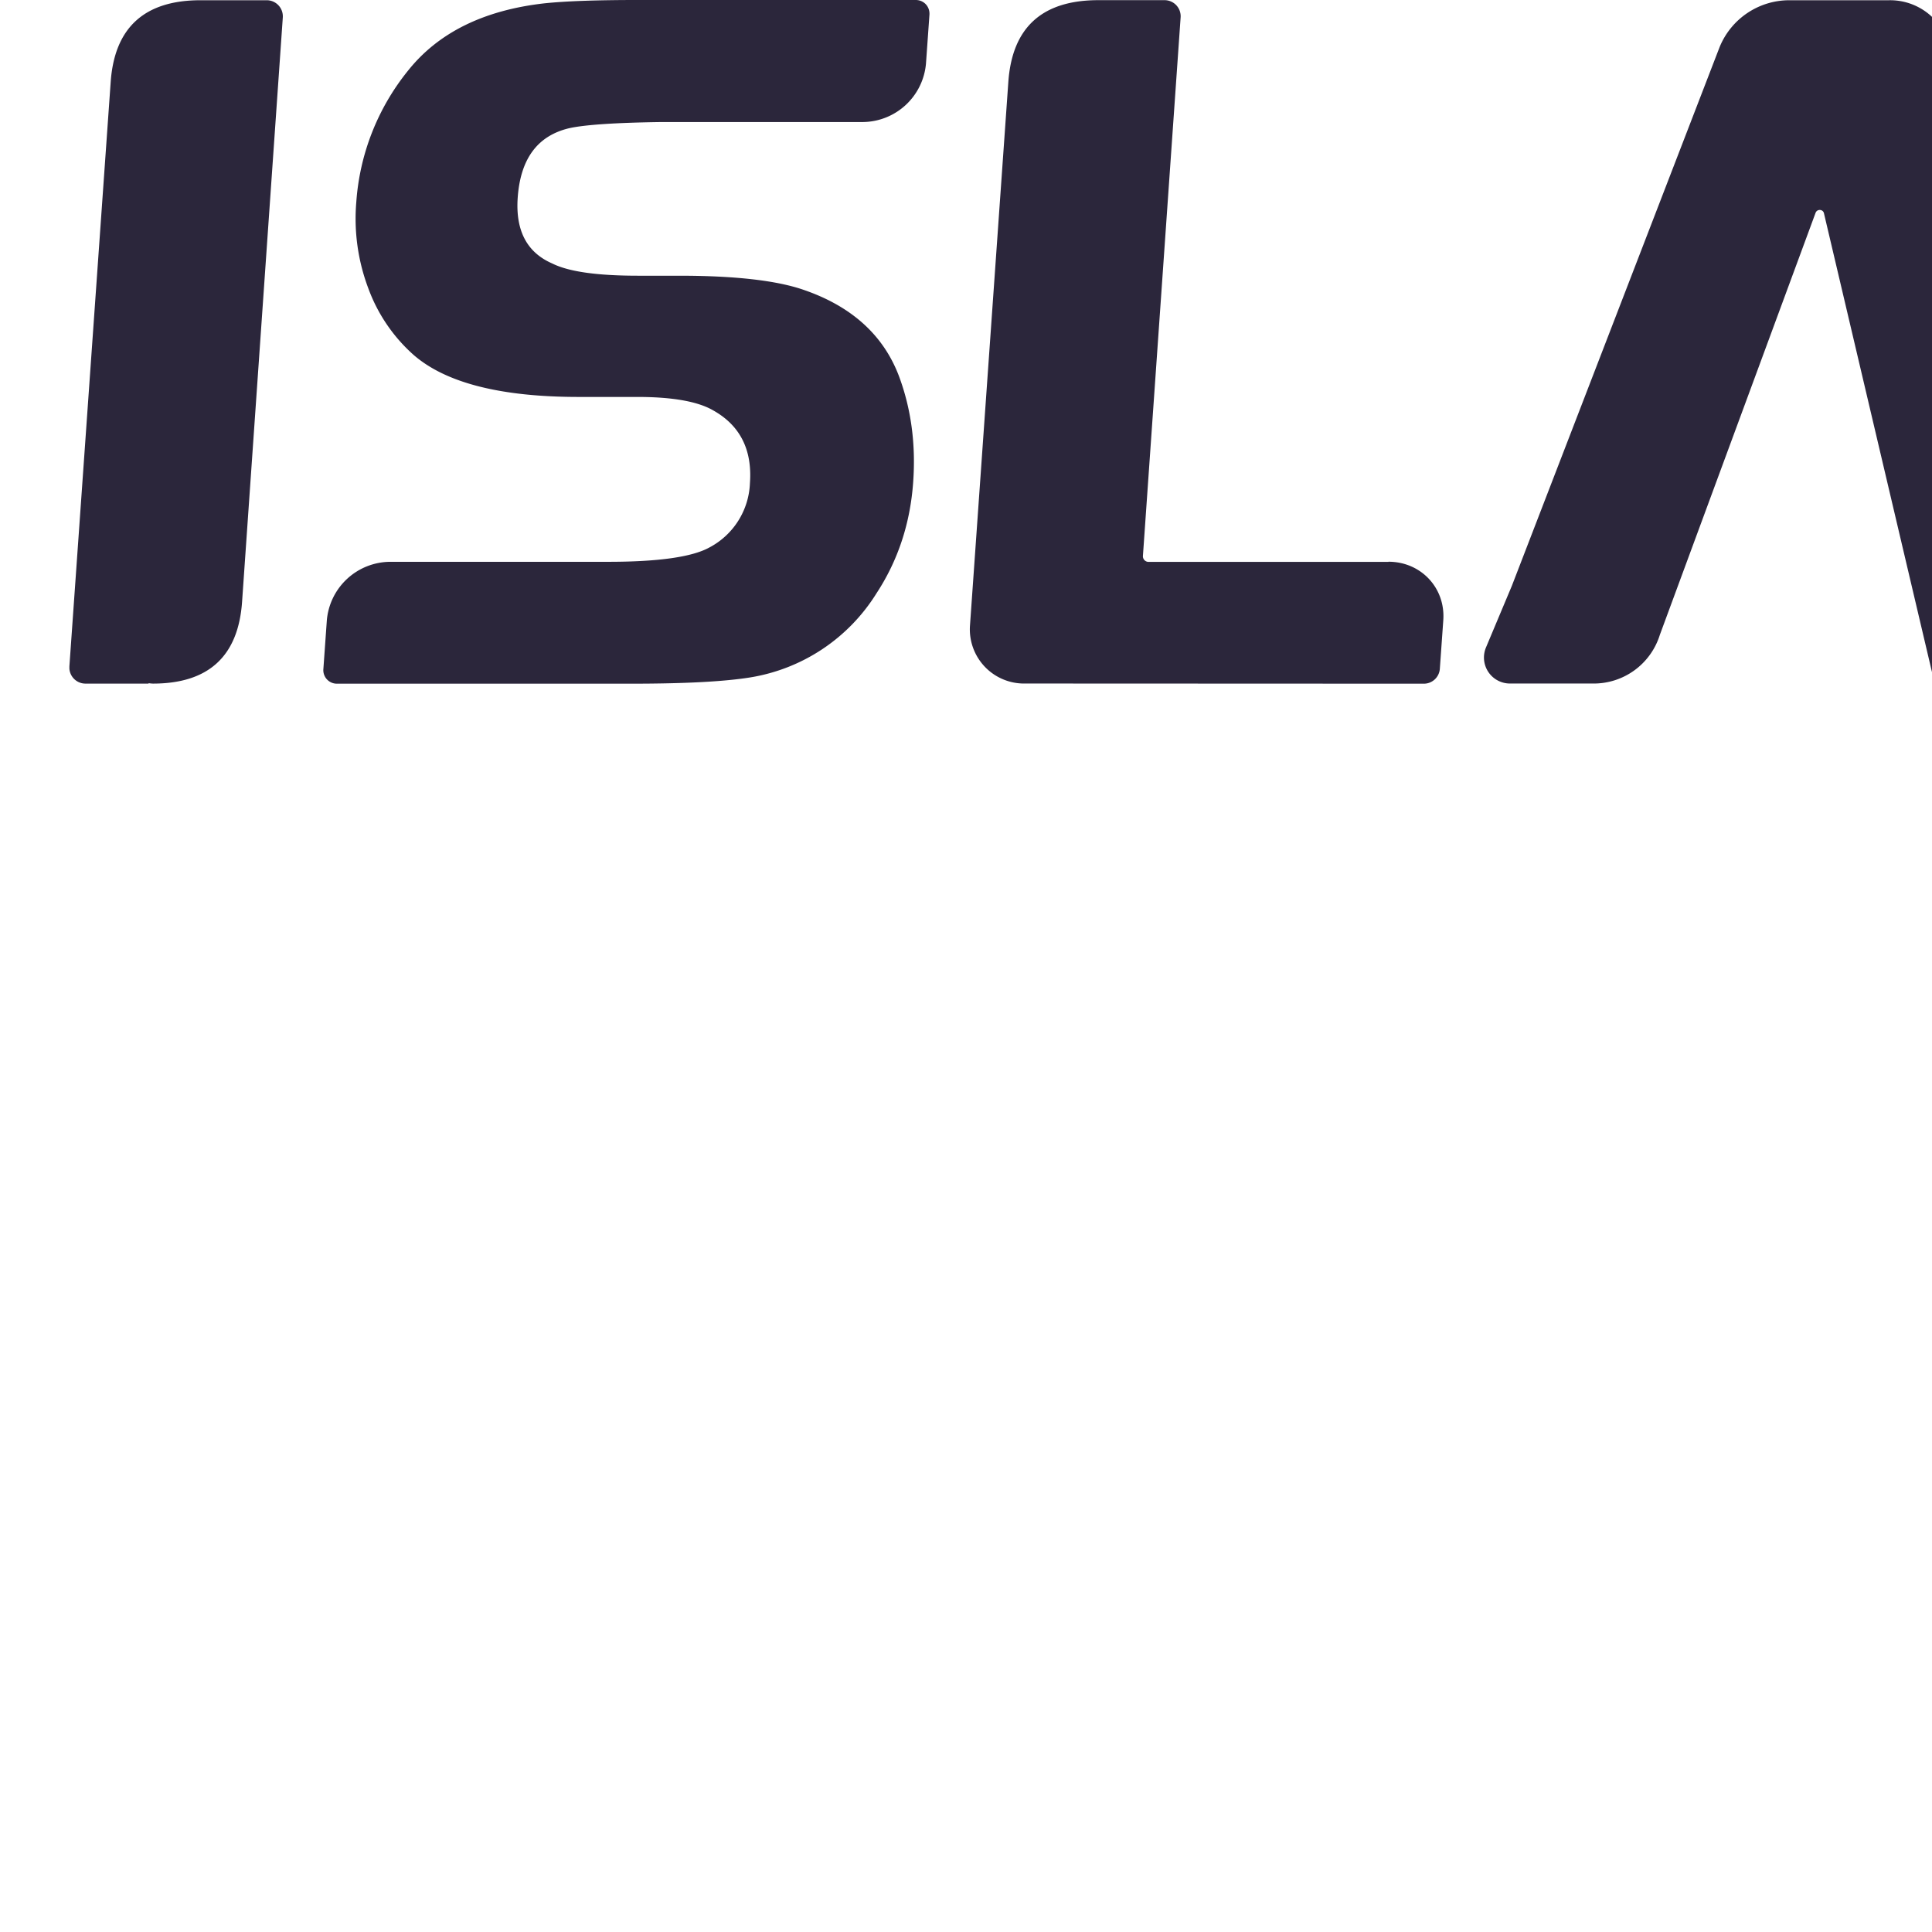 <svg xmlns="http://www.w3.org/2000/svg" fill="none" viewBox="0 0 24 24"><g clip-path="url(#1608aa__a)"><path fill-rule="evenodd" clip-rule="evenodd" d="M32.231.205a.793.793 0 0 1 .56-.205v.002h1.035c.119 0 .211.1.203.216l-.515 7.306a1.341 1.341 0 0 1-.104.447.776.776 0 0 1-.226.319.739.739 0 0 1-.537.205h-1.243a.203.203 0 0 1-.181-.113l-2.278-4.653a.053.053 0 0 0-.101.019l-.296 3.776c-.045.646-.398.97-1.058.97h-.78a.202.202 0 0 1-.203-.217l.087-1.128.448-6.404c.017-.22.099-.4.248-.537a.793.793 0 0 1 .56-.206h.815c.357 0 .612.16.77.48l2.17 4.227c.023.047.096.032.1-.022l.279-3.944a.79.79 0 0 1 .247-.538ZM4.017 8.312l.043-.605a.795.795 0 0 1 .785-.728h2.71c.624 0 1.044-.06 1.257-.178A.944.944 0 0 0 9.316 6c.03-.416-.125-.718-.46-.904-.19-.109-.503-.165-.938-.165h-.729c-.965 0-1.65-.173-2.051-.522a2.045 2.045 0 0 1-.563-.828 2.45 2.45 0 0 1-.149-1.07 2.92 2.92 0 0 1 .64-1.63c.376-.474.942-.755 1.7-.84C7.027.014 7.408 0 7.912 0h3.464c.1 0 .176.081.17.182l-.043.606a.795.795 0 0 1-.785.728H8.215c-.573.008-.955.034-1.146.077-.393.094-.604.38-.638.864-.028.407.114.679.429.816.206.103.562.152 1.066.152h.509c.7 0 1.218.06 1.552.177.592.204.987.561 1.18 1.07.152.407.21.846.177 1.313-.036.518-.19.98-.457 1.387a2.275 2.275 0 0 1-1.573 1.044c-.327.052-.82.077-1.478.077H4.187a.168.168 0 0 1-.17-.182ZM3.513.217a.2.2 0 0 0-.202-.214h-.82c-.695 0-1.068.338-1.116 1.015l-.513 7.26a.2.2 0 0 0 .203.214h.78v-.004c.008 0 .017 0 .025.002l.029.002c.69 0 1.06-.338 1.108-1.014l.506-7.26ZM14.27 6.98h2.978v-.002c.403 0 .71.325.681.728l-.043.605a.199.199 0 0 1-.196.182l-4.813-.002h-.146a.673.673 0 0 1-.681-.728l.476-6.746c.048-.677.42-1.015 1.119-1.015h.819a.2.2 0 0 1 .202.216l-.468 6.685a.07.07 0 0 0 .072.077Zm11.694.68L24.224.584a.796.796 0 0 0-.278-.421.758.758 0 0 0-.482-.16h-1.235a.935.935 0 0 0-.867.581l-2.581 6.693-.322.767a.323.323 0 0 0 .3.447h1.026a.86.86 0 0 0 .834-.604l1.935-5.244c.02-.05.093-.045.104.007l1.338 5.683c.02.092.104.158.198.158h1.1c.262 0 .459-.075.586-.229.127-.152.157-.353.088-.606l-.004.002ZM40.82.993C40.111.33 39.055 0 37.652 0h-1.76a.824.824 0 0 0-.572.206.769.769 0 0 0-.25.537l-.443 6.241-.095 1.293a.203.203 0 0 0 .207.216h.407l.698-.002h1.324c1.34 0 2.407-.347 3.206-1.038.856-.738 1.334-1.821 1.438-3.251.101-1.43-.229-2.5-.99-3.207L40.82.993ZM39.646 4.2c-.067.95-.34 1.643-.821 2.076-.43.38-1.026.571-1.791.571h-.285l.186-2.613.185-2.614h.285c.771 0 1.342.18 1.71.538.421.41.598 1.091.529 2.042h.002Zm2.73 3.506-.044.605h.003c-.007.1.069.182.17.182h3.646c.658 0 1.151-.025 1.479-.077a2.275 2.275 0 0 0 1.573-1.044c.267-.407.42-.87.457-1.387a3.118 3.118 0 0 0-.177-1.312c-.194-.51-.588-.867-1.18-1.07-.335-.118-.852-.178-1.552-.178h-.509c-.504 0-.86-.05-1.067-.152-.315-.137-.457-.409-.429-.816.035-.483.246-.77.638-.864.192-.043.574-.069 1.147-.077h2.502a.795.795 0 0 0 .784-.728l.043-.606A.168.168 0 0 0 49.69 0h-3.463c-.504 0-.886.013-1.145.039-.758.085-1.325.366-1.7.84a2.92 2.92 0 0 0-.64 1.63 2.45 2.45 0 0 0 .149 1.07c.125.332.312.608.562.828.401.35 1.086.522 2.052.522h.728c.436 0 .748.056.938.165.336.186.491.488.461.904a.944.944 0 0 1-.504.802c-.214.118-.634.178-1.257.178h-2.71a.796.796 0 0 0-.785.728Z" fill="#2B263B"/></g><defs><clipPath id="1608aa__a"><path d="M0 0h49v8.495H0z" fill="#fff" transform="translate(.862)"/></clipPath></defs></svg>